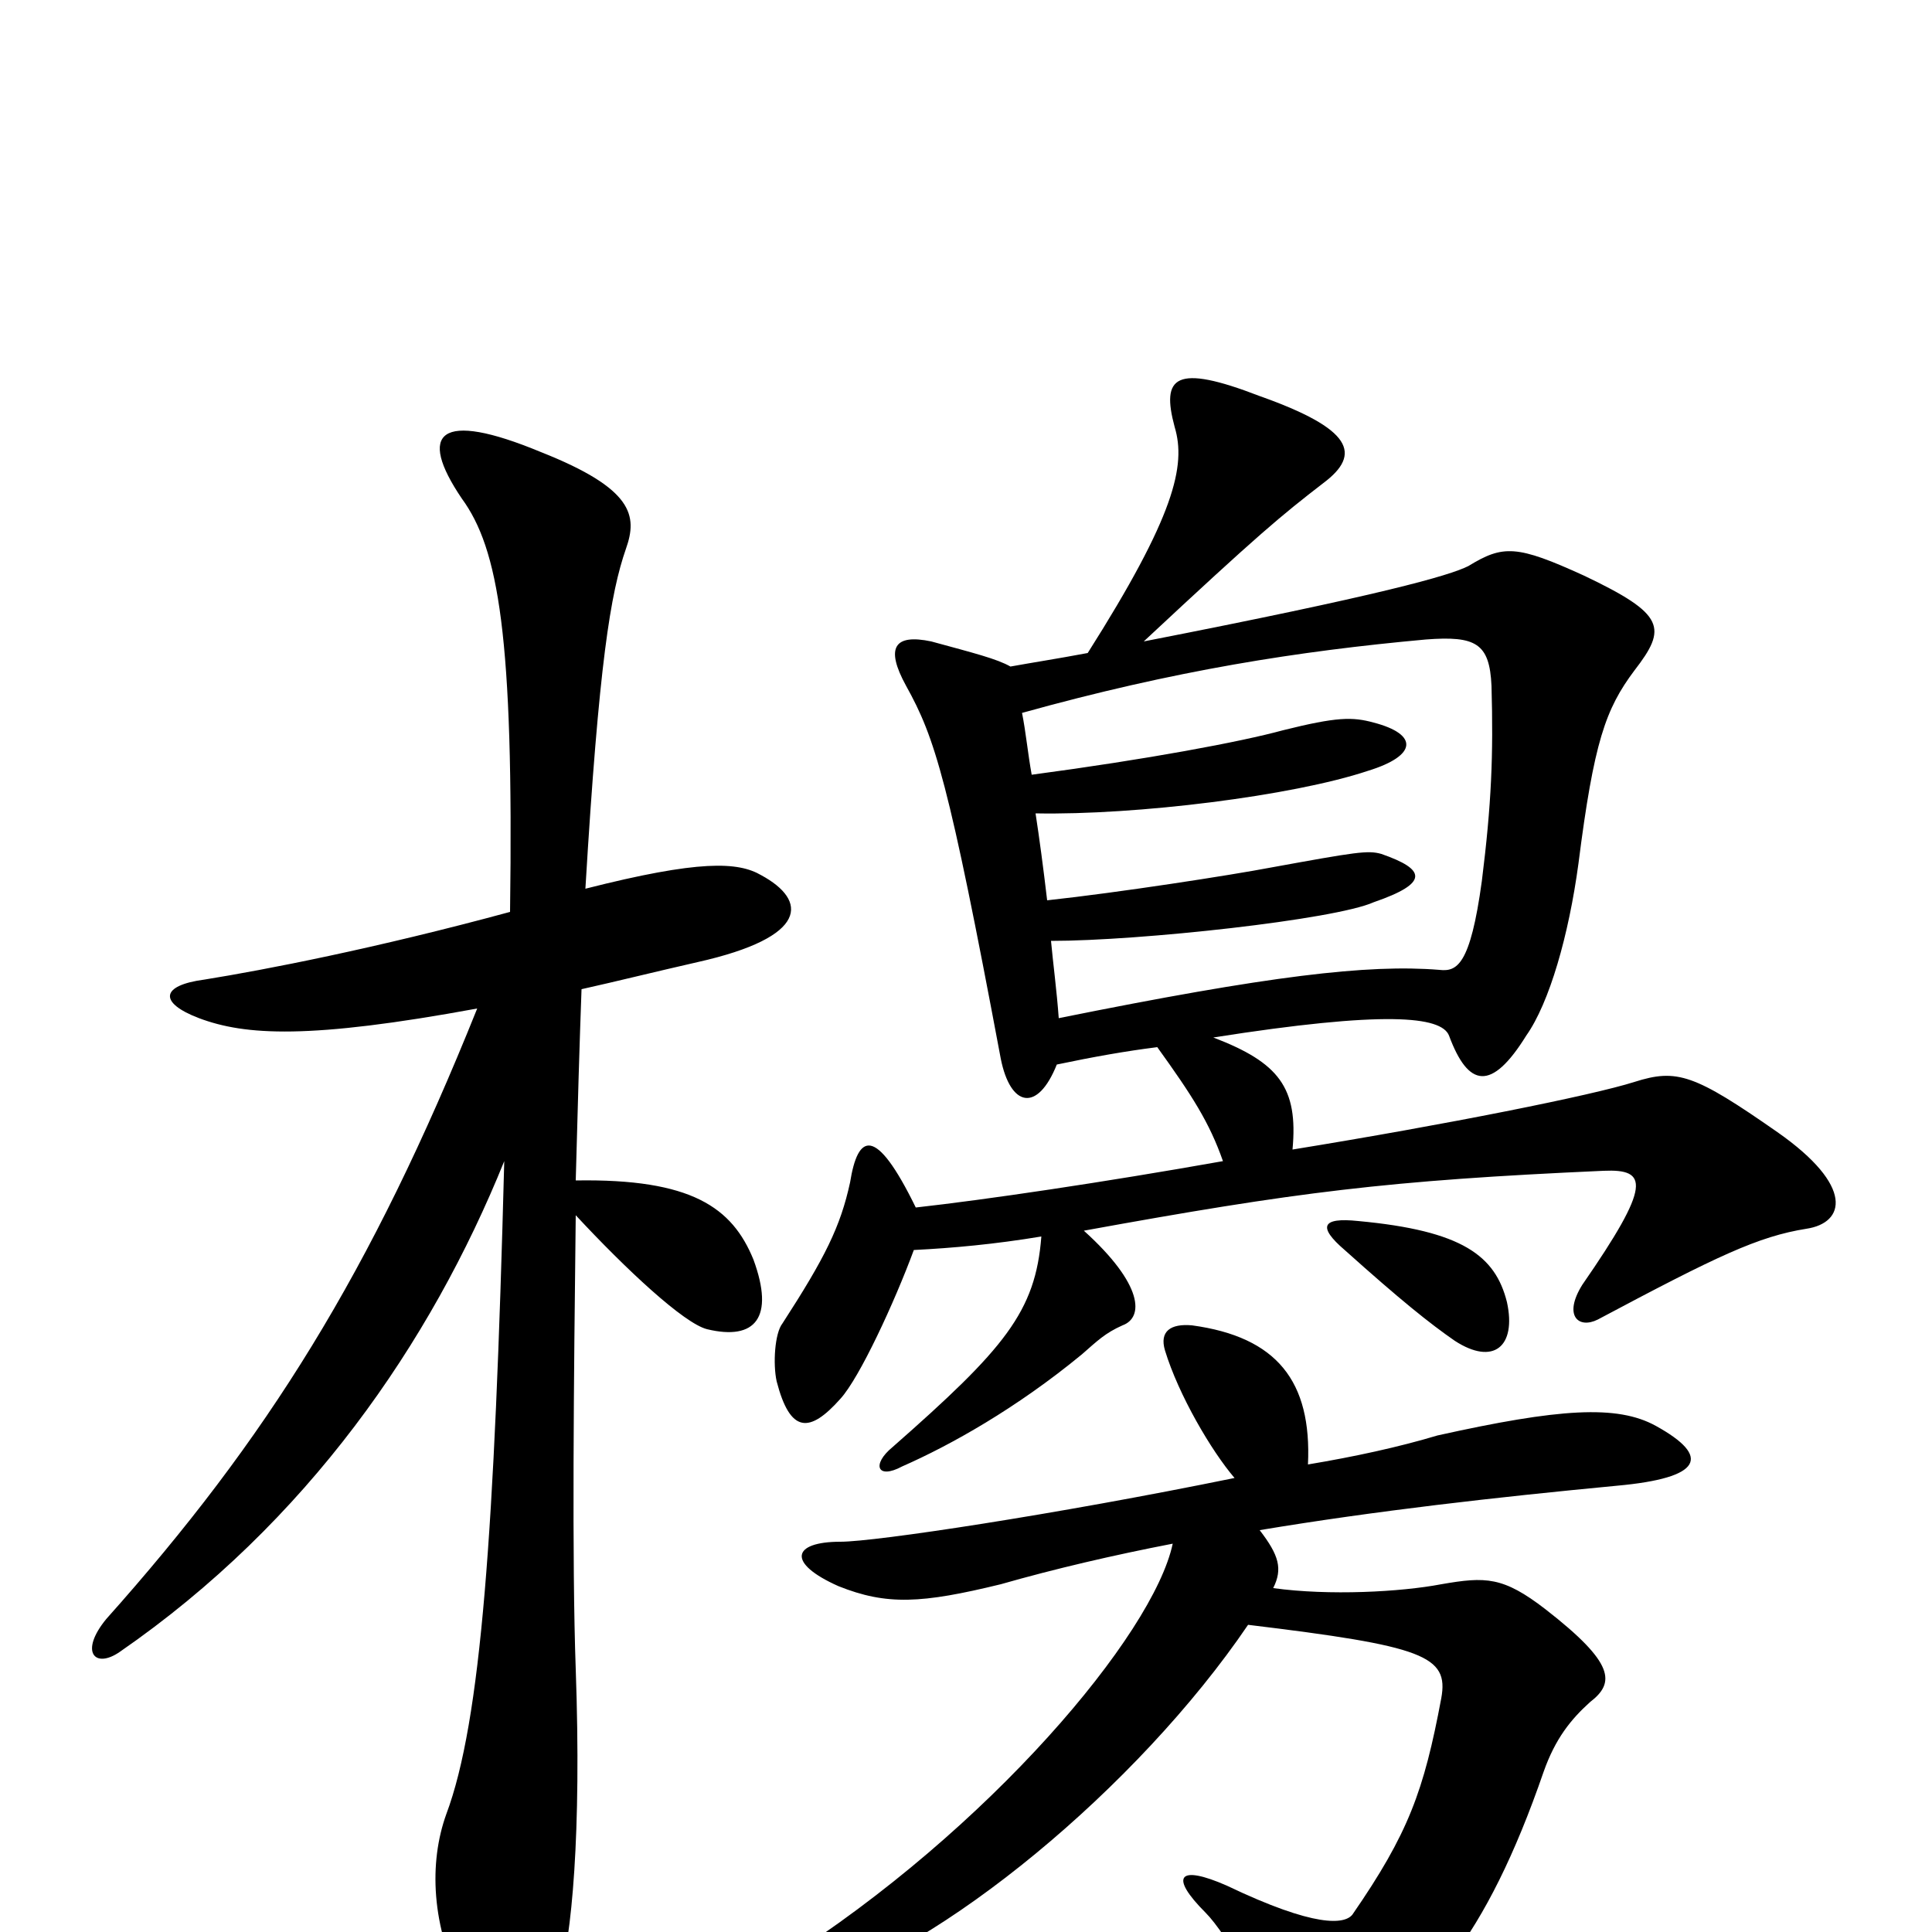 <svg xmlns="http://www.w3.org/2000/svg" viewBox="0 -1000 1000 1000">
	<path fill="#000000" d="M264 -528C194 -509 137 -498 106 -493C83 -490 82 -481 103 -473C127 -464 160 -462 247 -478C192 -341 138 -255 55 -162C41 -145 49 -136 62 -145C159 -212 223 -305 261 -399C256 -207 249 -109 231 -61C222 -36 223 -3 240 30C259 65 276 63 289 26C296 3 301 -51 298 -136C296 -192 297 -286 298 -371C324 -343 354 -315 366 -312C391 -306 401 -318 390 -348C379 -375 358 -390 298 -389C299 -427 300 -461 301 -488C319 -492 339 -497 361 -502C419 -515 418 -534 394 -547C382 -554 362 -555 303 -540C310 -657 316 -693 324 -716C330 -733 328 -747 280 -766C227 -788 216 -776 239 -742C258 -716 266 -671 264 -528ZM607 -201C597 -154 512 -53 405 15C379 32 381 39 418 29C486 10 589 -75 646 -159C737 -148 750 -143 746 -121C737 -73 729 -51 700 -9C696 -4 681 -2 635 -24C610 -35 605 -29 624 -10C635 1 656 38 661 56C665 71 675 74 694 64C737 39 769 4 799 -83C805 -100 813 -110 823 -119C836 -129 836 -139 800 -167C778 -184 769 -184 746 -180C725 -176 688 -174 659 -178C664 -188 662 -195 652 -208C712 -218 774 -225 837 -231C881 -235 886 -246 857 -262C837 -273 807 -271 744 -257C724 -251 701 -246 677 -242C679 -285 661 -308 617 -314C606 -315 600 -311 603 -301C610 -278 627 -249 639 -235C546 -216 453 -202 435 -202C410 -202 407 -191 434 -179C459 -169 477 -170 518 -180C546 -188 576 -195 607 -201ZM529 -631C608 -653 672 -663 738 -669C764 -671 771 -667 772 -645C773 -609 772 -584 767 -544C761 -500 754 -497 745 -498C708 -501 657 -495 548 -473C547 -487 545 -502 544 -513C590 -513 691 -524 711 -533C740 -543 738 -550 715 -558C708 -560 702 -559 658 -551C637 -547 579 -538 542 -534C540 -551 538 -566 536 -579C588 -578 669 -588 708 -601C734 -609 734 -620 711 -626C700 -629 692 -629 664 -622C642 -616 594 -607 534 -599C532 -610 531 -621 529 -631ZM780 -326C774 -350 757 -363 703 -368C684 -370 682 -365 696 -353C725 -327 740 -315 753 -306C773 -293 785 -303 780 -326ZM561 -363C671 -383 718 -389 830 -394C853 -395 855 -387 819 -335C809 -319 817 -312 827 -317C889 -350 910 -360 935 -364C955 -367 960 -386 920 -414C877 -444 868 -447 846 -440C824 -433 749 -418 669 -405C672 -437 662 -450 628 -463C717 -477 746 -474 750 -464C760 -437 772 -435 790 -464C802 -481 812 -516 817 -553C825 -616 831 -633 846 -653C863 -675 862 -682 820 -702C785 -718 778 -718 760 -707C750 -702 715 -692 592 -668C652 -724 663 -733 685 -750C705 -765 700 -778 652 -795C608 -812 601 -805 608 -779C614 -759 608 -733 563 -662C547 -659 534 -657 523 -655C516 -659 504 -662 482 -668C463 -672 458 -665 469 -645C484 -618 491 -596 518 -452C523 -427 537 -424 547 -449C566 -453 583 -456 599 -458C617 -433 626 -419 633 -399C571 -388 510 -379 474 -375C453 -418 444 -413 440 -388C435 -365 427 -349 405 -315C401 -310 400 -294 402 -285C409 -258 419 -258 435 -276C445 -287 463 -326 473 -353C493 -354 515 -356 539 -360C536 -321 520 -302 462 -251C451 -242 454 -234 467 -241C492 -252 526 -271 560 -299C568 -306 572 -310 581 -314C592 -318 592 -335 561 -363Z"/>
</svg>